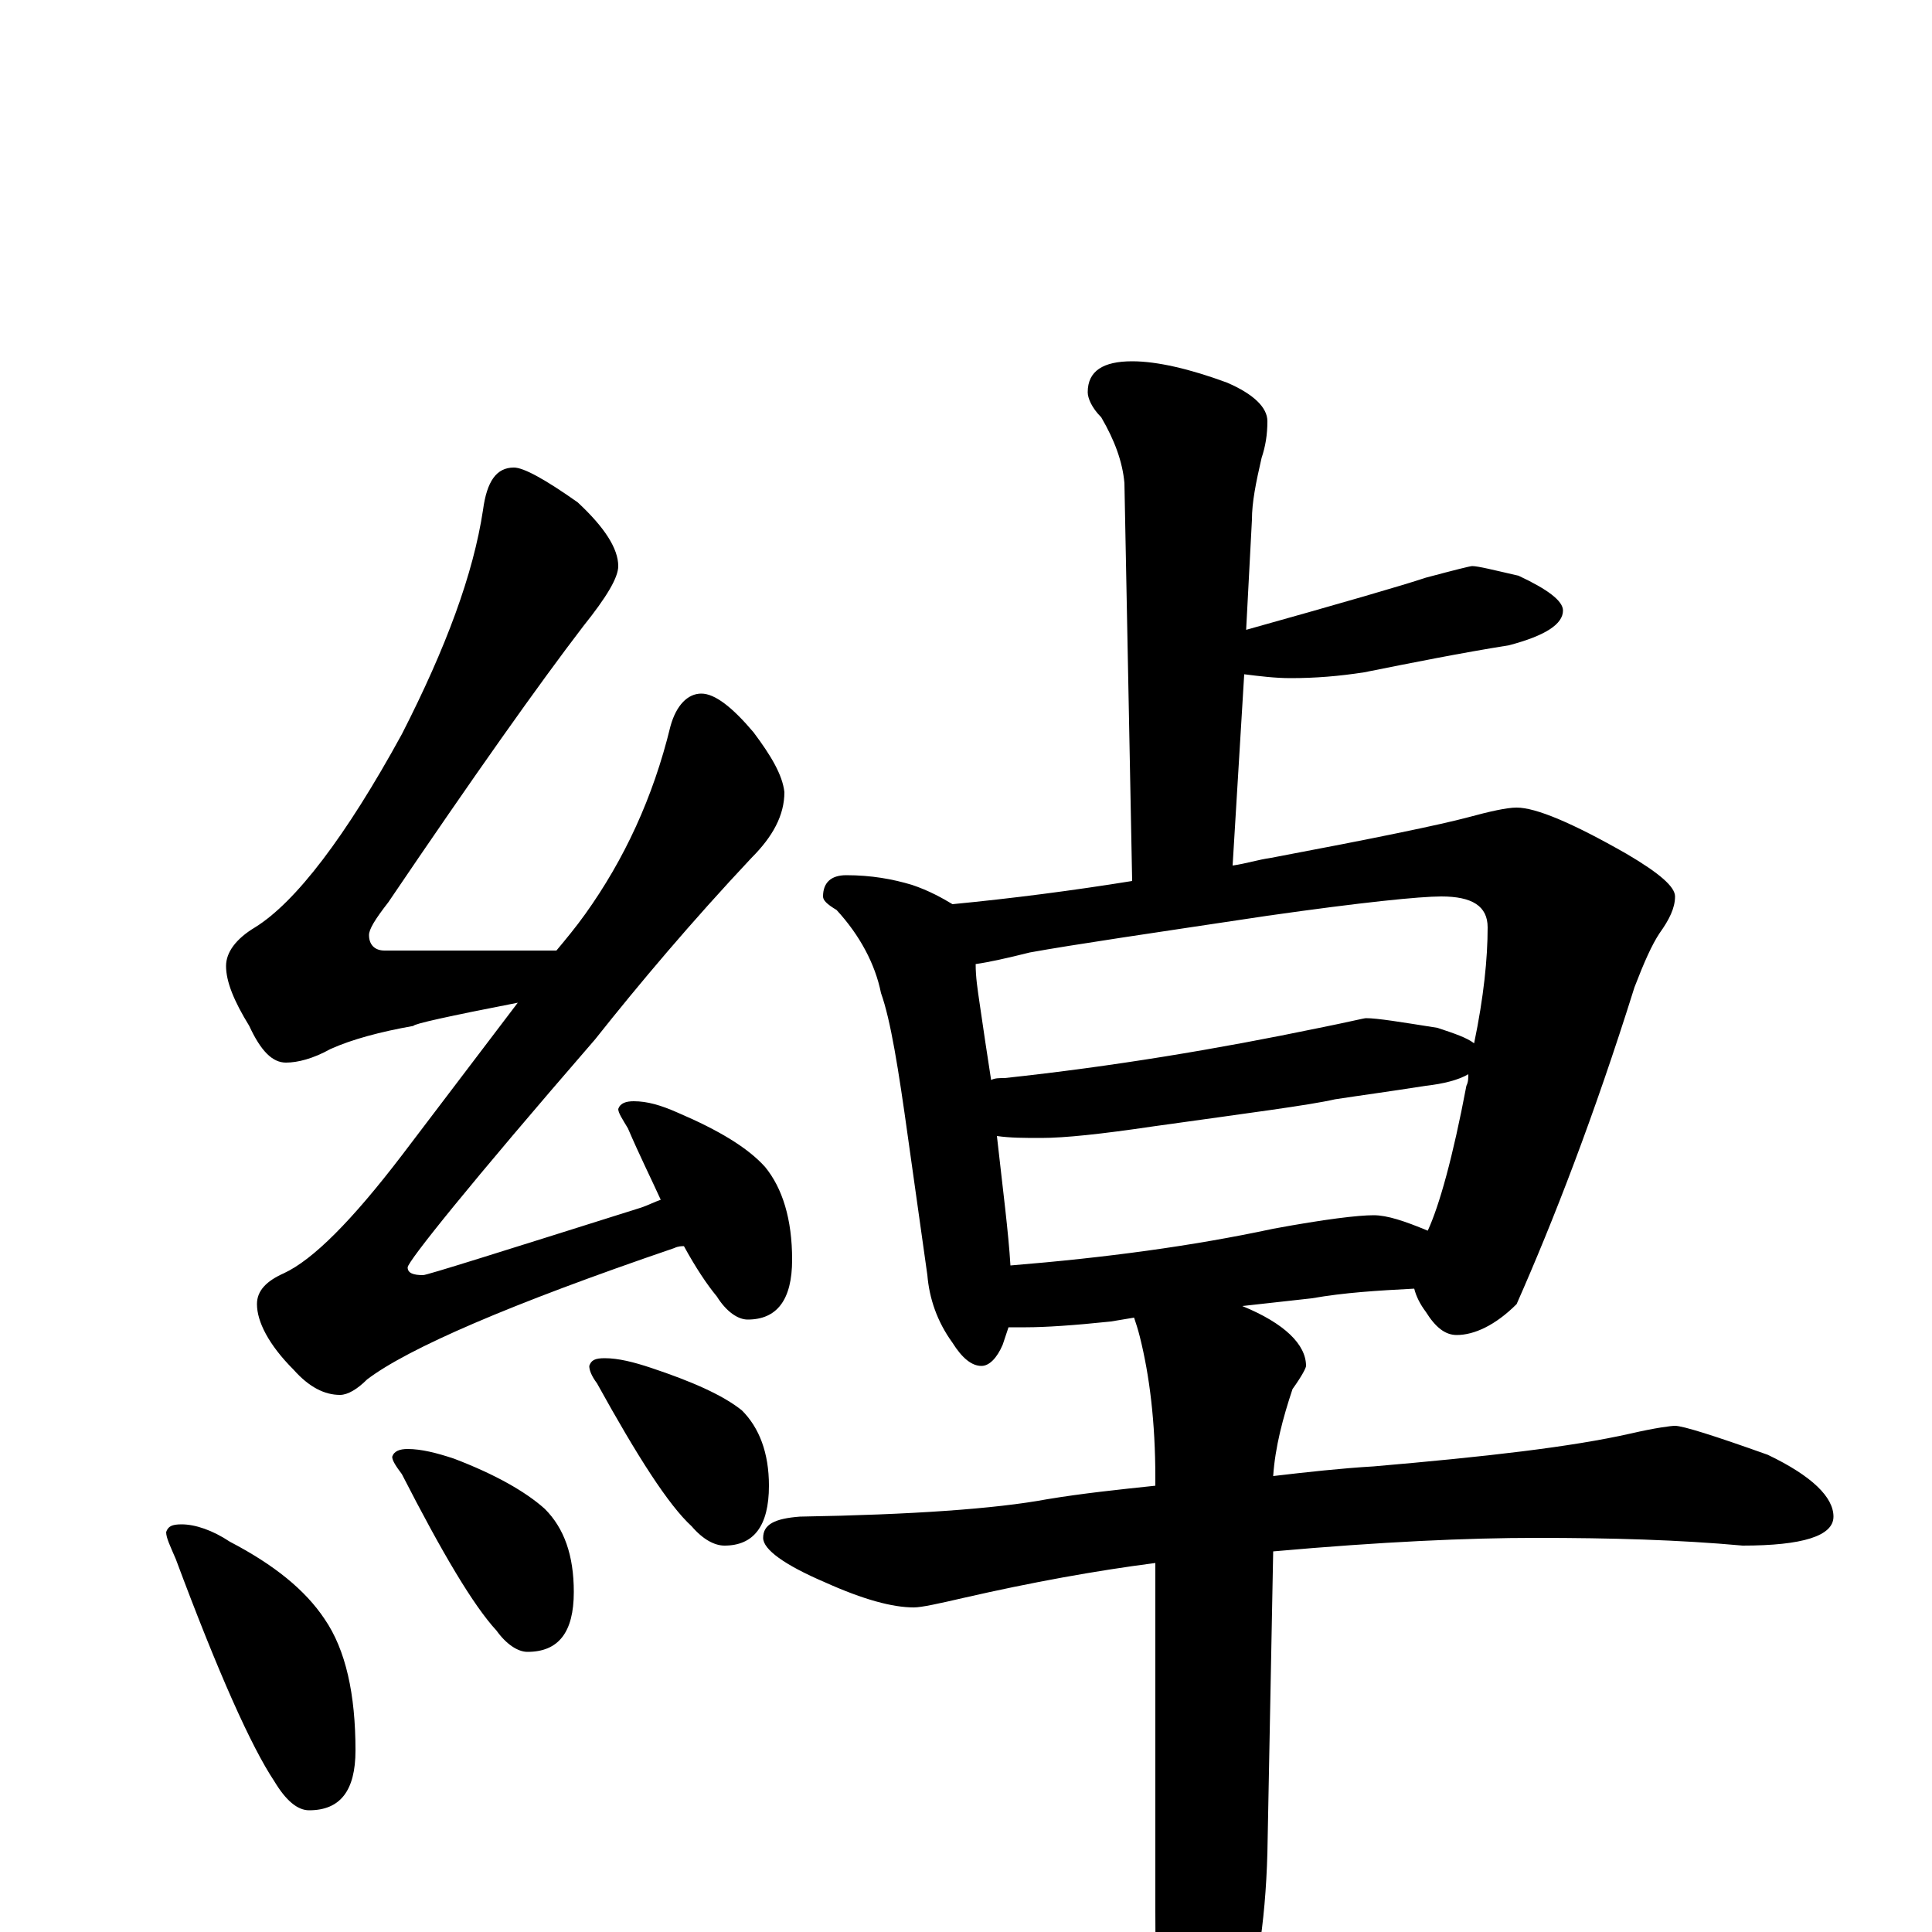 <?xml version="1.0" encoding="utf-8" ?>
<!DOCTYPE svg PUBLIC "-//W3C//DTD SVG 1.1//EN" "http://www.w3.org/Graphics/SVG/1.1/DTD/svg11.dtd">
<svg version="1.1" id="Layer_1" xmlns="http://www.w3.org/2000/svg" xmlns:xlink="http://www.w3.org/1999/xlink" x="0px" y="145px" width="1000px" height="1000px" viewBox="0 0 1000 1000" enable-background="new 0 0 1000 1000" xml:space="preserve">
<g id="Layer_1">
<path id="glyph" transform="matrix(1 0 0 -1 0 1000)" d="M266,758C271,758 282,752 299,740C313,727 320,716 320,707C320,701 314,691 302,676C279,646 245,598 201,533C194,524 191,519 191,516C191,511 194,508 199,508l89,0C293,514 298,520 303,527C323,555 338,587 347,624C350,635 356,641 363,641C370,641 379,634 390,621C399,609 405,599 406,590C406,578 400,567 389,556C358,523 331,491 308,462C243,387 211,347 211,344C211,341 214,340 219,340C221,340 259,352 332,375C335,376 339,378 342,379C337,390 331,402 325,416C322,421 320,424 320,426C321,429 324,430 328,430C335,430 342,428 351,424C372,415 387,406 396,396C405,385 410,369 410,348C410,327 402,317 387,317C382,317 376,321 371,329C366,335 360,344 354,355C353,355 351,355 349,354C264,325 211,302 190,286C185,281 180,278 176,278C168,278 160,282 152,291C139,304 133,316 133,325C133,332 138,337 147,341C162,348 182,368 208,402l60,79C232,474 214,470 214,469C197,466 182,462 171,457C162,452 154,450 148,450C141,450 135,456 129,469C121,482 117,492 117,500C117,507 122,514 132,520C153,533 179,567 208,620C231,665 245,703 250,736C252,751 257,758 266,758M94,211C101,211 110,208 119,202C142,190 158,177 168,162C179,146 184,123 184,94C184,73 176,63 160,63C154,63 148,68 142,78C130,96 113,134 91,193C88,200 86,204 86,207C87,210 89,211 94,211M211,250C218,250 226,248 235,245C256,237 272,228 282,219C292,209 297,195 297,176C297,155 289,145 273,145C268,145 262,149 257,156C245,169 229,196 208,237C205,241 203,244 203,246C204,249 207,250 211,250M313,297C320,297 328,295 337,292C358,285 374,278 384,270C393,261 398,248 398,231C398,210 390,200 375,200C370,200 364,203 358,210C346,221 330,246 309,284C306,288 305,291 305,293C306,296 308,297 313,297M586,813C599,813 616,809 635,802C649,796 656,789 656,782C656,775 655,769 653,763C650,750 648,740 648,731l-3,-57C695,688 726,697 738,701C753,705 761,707 762,707C765,707 773,705 786,702C801,695 809,689 809,684C809,677 800,671 781,666C756,662 731,657 706,652C693,650 681,649 668,649C660,649 652,650 644,651l-6,-99C645,553 651,555 658,556C711,566 745,573 760,577C771,580 780,582 785,582C795,582 814,574 842,558C859,548 867,541 867,536C867,530 864,524 859,517C855,511 851,502 846,489C825,422 804,368 785,325C774,314 763,309 754,309C748,309 743,313 738,321C735,325 733,329 732,333C713,332 696,331 679,328l-36,-4C665,315 676,304 676,293C676,292 674,288 669,281C664,266 660,251 659,236C676,238 694,240 711,241C769,246 813,251 844,258C857,261 865,262 867,262C871,262 887,257 915,247C938,236 949,225 949,215C949,205 933,200 902,200C869,203 834,204 795,204C760,204 715,202 659,197l-3,-156C655,4 650,-27 641,-54C632,-88 624,-105 617,-105C610,-105 605,-93 602,-70C599,-50 598,-23 598,11l0,180C567,187 534,181 499,173C486,170 477,168 473,168C462,168 447,172 427,181C406,190 395,198 395,204C395,211 401,214 414,215C472,216 515,219 542,224C560,227 579,229 598,231l0,4C598,264 595,288 590,308C589,312 588,315 587,318l-12,-2C556,314 541,313 531,313C528,313 525,313 522,313C521,310 520,307 519,304C516,297 512,293 508,293C503,293 498,297 493,305C485,316 481,328 480,340l-10,71C465,447 461,472 456,486C453,501 445,516 433,529C428,532 426,534 426,536C426,543 430,547 438,547C451,547 462,545 472,542C481,539 488,535 493,532C524,535 555,539 586,544l-4,206C581,761 577,772 570,784C565,789 563,794 563,797C563,808 571,813 586,813M523,345C572,349 617,355 659,364C686,369 703,371 711,371C718,371 727,368 739,363C745,376 752,401 759,438C760,440 760,442 760,444C755,441 747,439 738,438C719,435 704,433 691,431C678,428 647,424 597,417C570,413 551,411 539,411C530,411 523,411 516,412C519,385 522,362 523,345M513,441C515,442 517,442 520,442C576,448 630,457 683,468C698,471 706,473 707,473C713,473 725,471 744,468C753,465 759,463 763,460C768,484 770,504 770,520C770,531 762,536 746,536C735,536 705,533 656,526C596,517 555,511 533,507C521,504 512,502 505,501C505,494 506,488 507,481C509,467 511,454 513,441z"/>
</g>
</svg>

